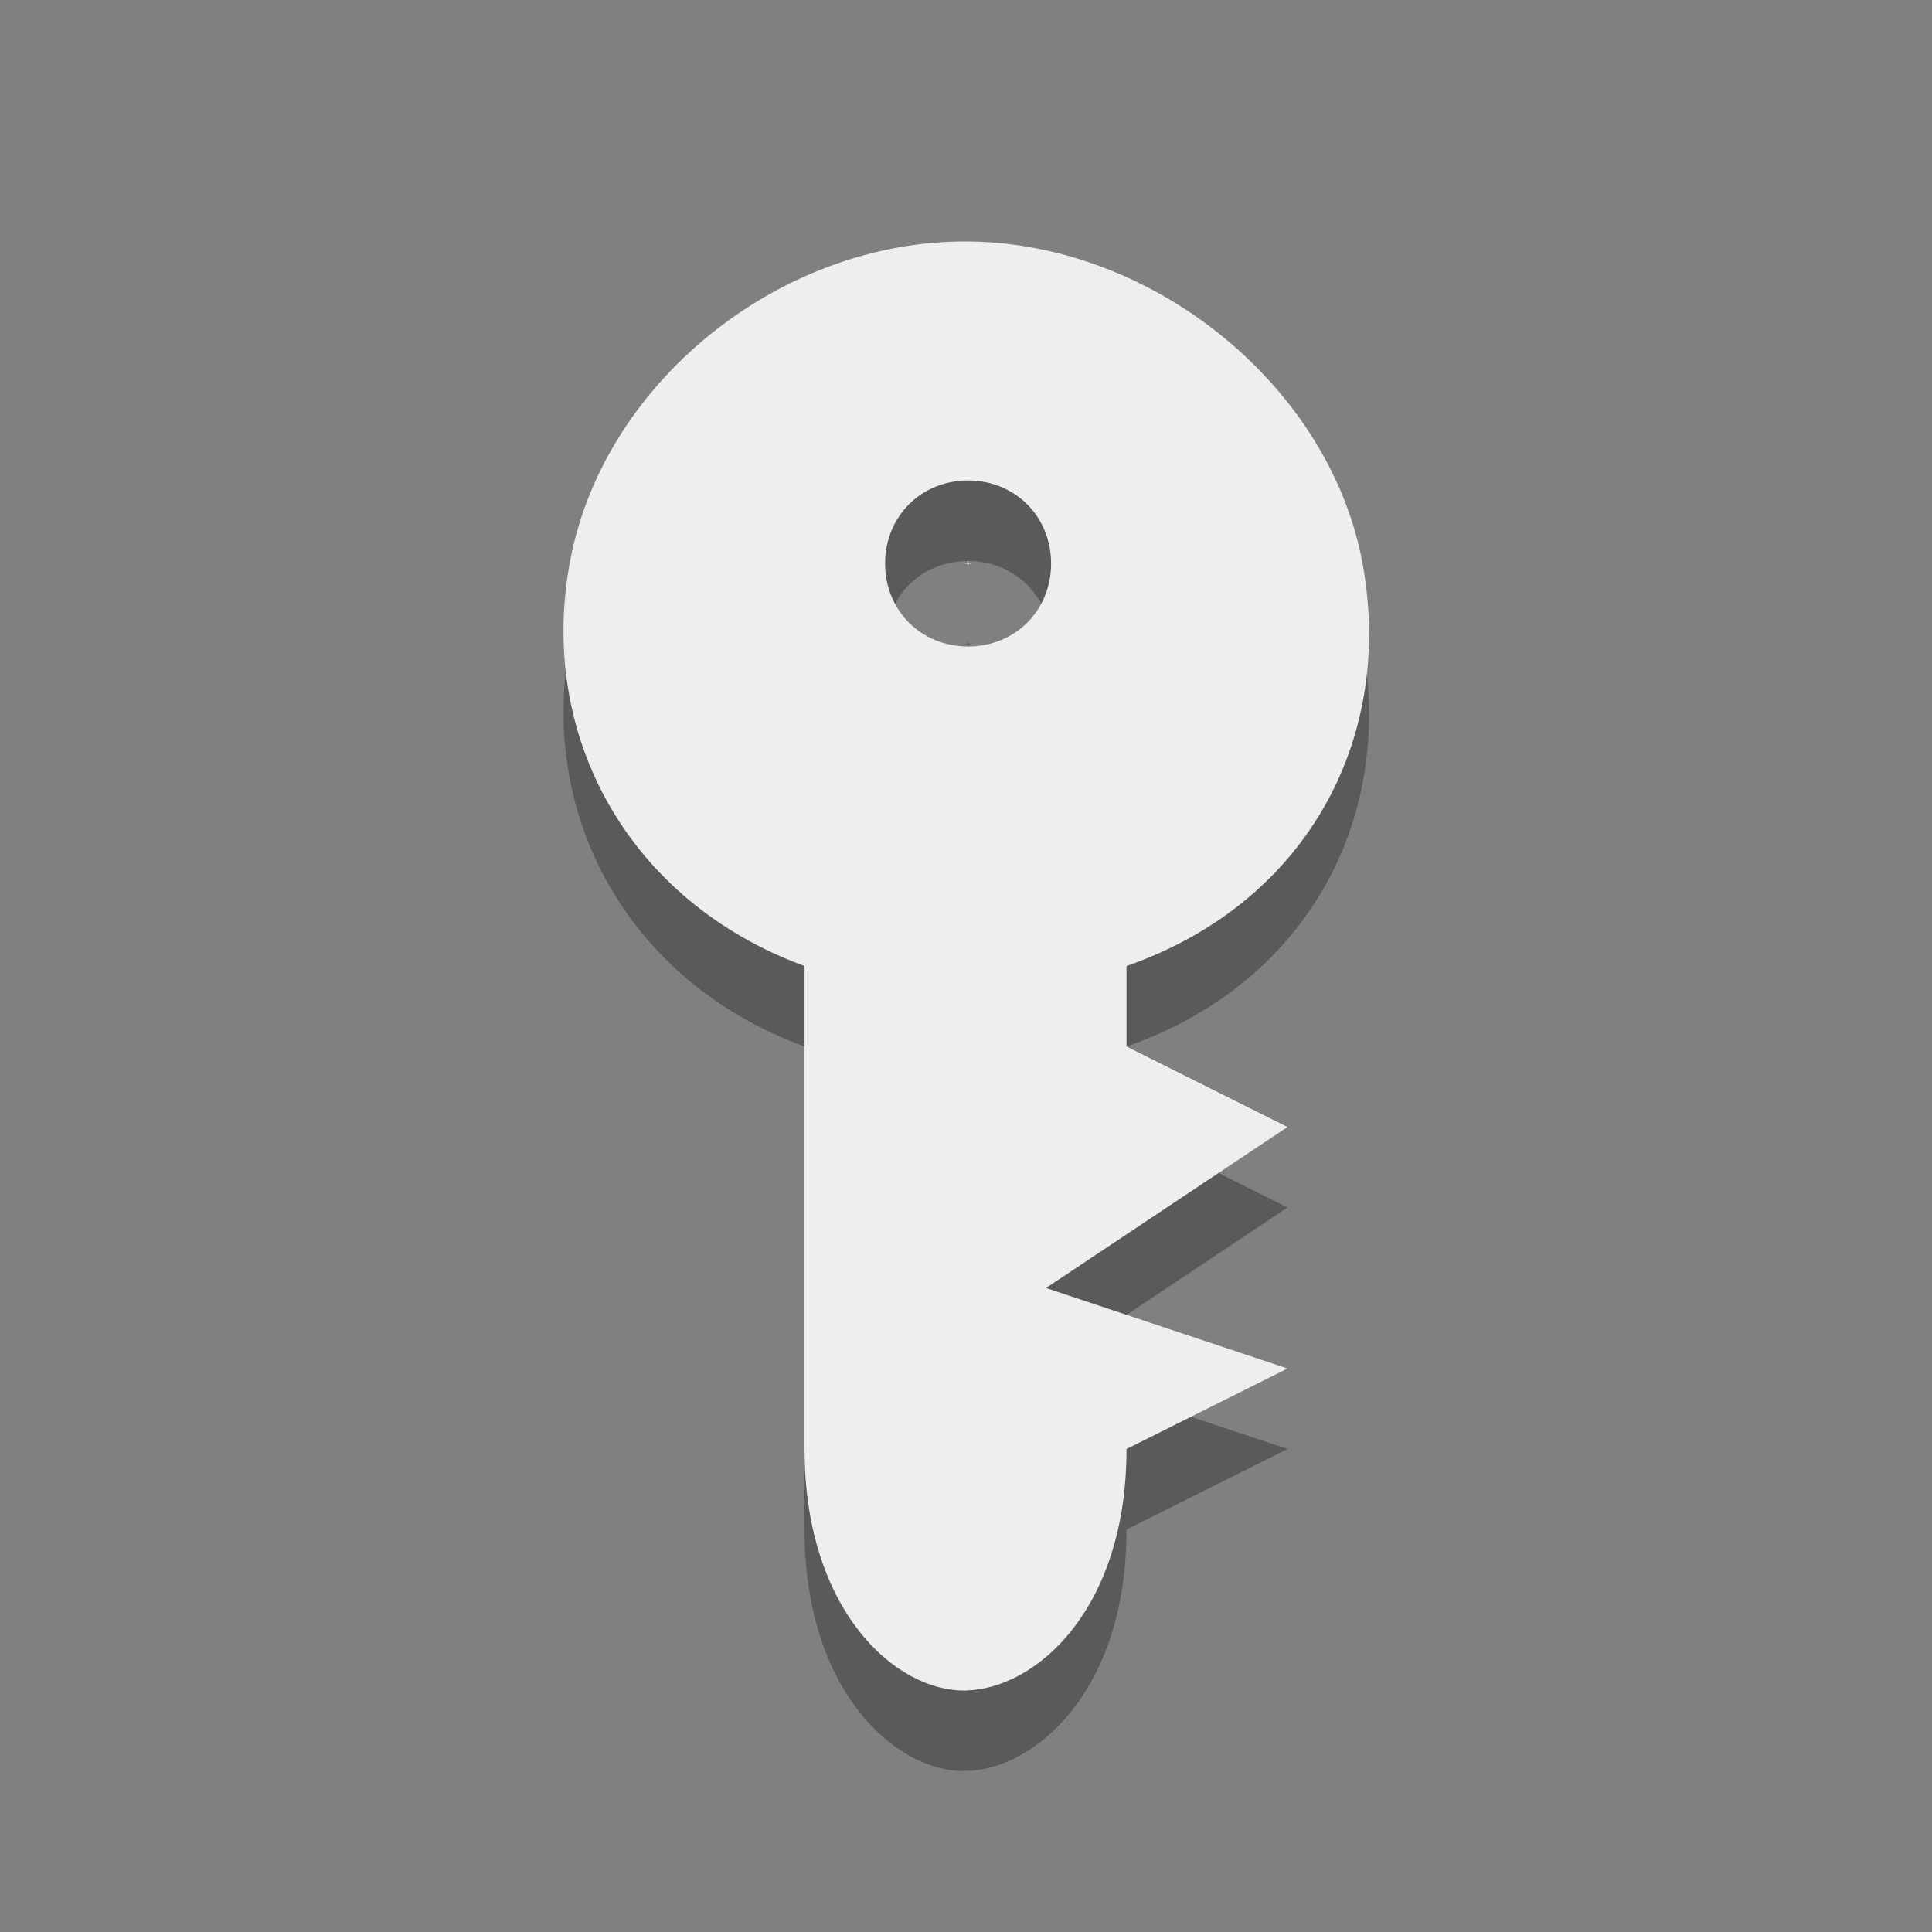 <?xml version="1.0" encoding="UTF-8" standalone="no"?>
<!-- Created with Inkscape (http://www.inkscape.org/) -->
<svg id="svg7739" xmlns:rdf="http://www.w3.org/1999/02/22-rdf-syntax-ns#" xmlns="http://www.w3.org/2000/svg" height="24" width="24" version="1.1" xmlns:cc="http://creativecommons.org/ns#" xmlns:dc="http://purl.org/dc/elements/1.1/">
 <rect width="100%" height="100%" fill="#808080" stroke="none"/>
 <path id="path7793-6" d="m12.026 4c-2.323-0.02-4.509 1.735-4.938 3.938-0.429 2.203 0.734 4.268 2.906 5.062v6c0 2 1.13 3.017 2 3 0.87-0.017 2-1 2-3l2-1-3-1 3-2-2-1v-1c2.186-0.758 3.326-2.759 2.938-4.969-0.389-2.209-2.583-4.012-4.906-4.031zm0 2.969c0.585 0 1.031 0.447 1.031 1.031 0 0.585-0.447 1.031-1.031 1.031-0.585 0-1.031-0.447-1.031-1.031 0-0.585 0.447-1.031 1.031-1.031zm0 1c0.022 0-0.031 0.053-0.031 0.031s0.053 0.031 0.031 0.031 0.031-0.053 0.031-0.031-0.053-0.031-0.031-0.031z" style="opacity:.3;color:#000000"/>
 <path id="path7793" d="m12.026 3c-2.324-0.02-4.509 1.735-4.938 3.938s0.734 4.268 2.906 5.062v6c0 2 1.13 3.017 2 3 0.87-0.017 2-1 2-3l2-1-3-1 3-2-2-1v-1c2.186-0.758 3.326-2.759 2.938-4.969-0.389-2.209-2.583-4.012-4.906-4.031zm0 2.969c0.585 0 1.031 0.447 1.031 1.031 0 0.585-0.447 1.031-1.031 1.031-0.585 0-1.031-0.447-1.031-1.031 0-0.585 0.447-1.031 1.031-1.031zm0 1c0.022 0-0.031 0.053-0.031 0.031 0-0.022 0.053 0.031 0.031 0.031s0.031-0.053 0.031-0.031-0.053-0.031-0.031-0.031z" style="color:#000000;fill:#EEE"/>
</svg>
